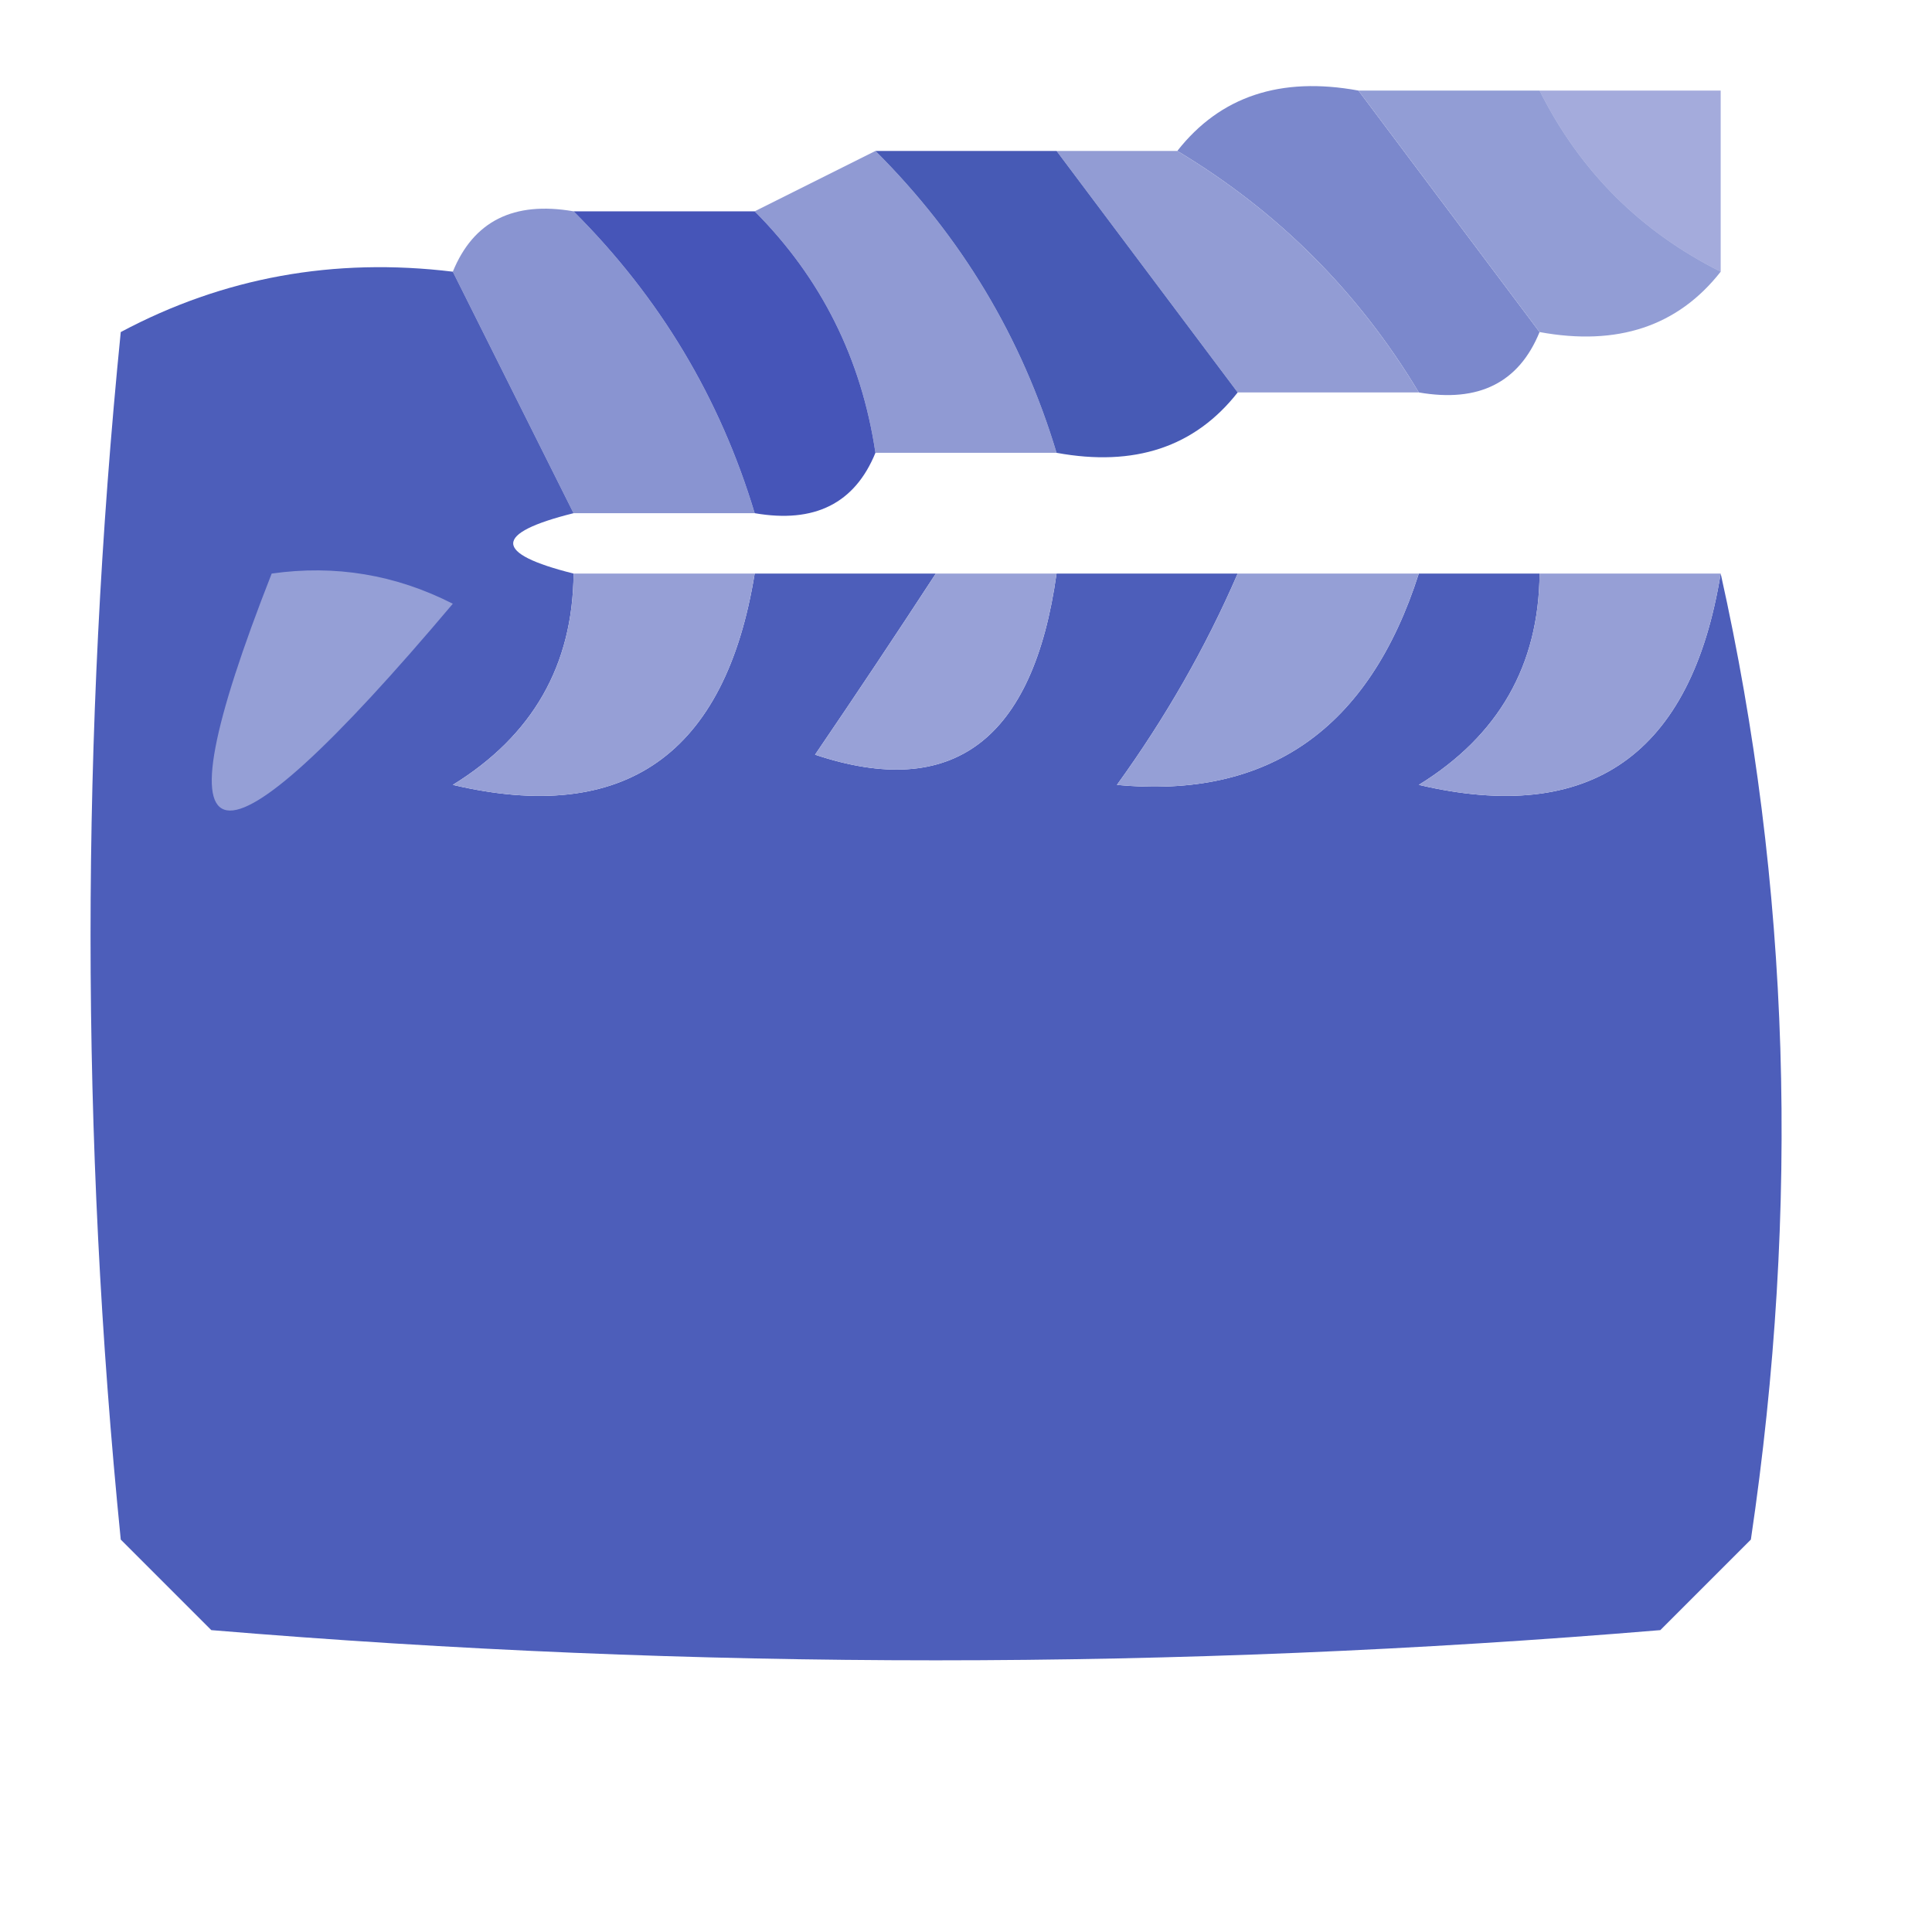<?xml version="1.0" encoding="UTF-8"?>
<!DOCTYPE svg PUBLIC "-//W3C//DTD SVG 1.1//EN" "http://www.w3.org/Graphics/SVG/1.1/DTD/svg11.dtd">
<svg xmlns="http://www.w3.org/2000/svg" version="1.1" width="32px" height="32px" style="shape-rendering:geometricPrecision; text-rendering:geometricPrecision; image-rendering:optimizeQuality; fill-rule:evenodd; clip-rule:evenodd" xmlns:xlink="http://www.w3.org/1999/xlink">
<g><path style="opacity:0.696" fill="#4355b6" d="M 19.5,2.5 C 20.209,1.596 21.209,1.263 22.5,1.5C 23.5,2.833 24.5,4.167 25.5,5.5C 25.158,6.338 24.492,6.672 23.5,6.5C 22.5,4.833 21.167,3.5 19.5,2.5 Z"/></g>
<g><path style="opacity:1" fill="#929dd5" d="M 22.5,1.5 C 23.5,1.5 24.5,1.5 25.5,1.5C 26.167,2.833 27.167,3.833 28.5,4.5C 27.791,5.404 26.791,5.737 25.5,5.5C 24.5,4.167 23.5,2.833 22.5,1.5 Z"/></g>
<g><path style="opacity:0.482" fill="#4351b7" d="M 25.5,1.5 C 26.5,1.5 27.5,1.5 28.5,1.5C 28.5,2.5 28.5,3.5 28.5,4.5C 27.167,3.833 26.167,2.833 25.5,1.5 Z"/></g>
<g><path style="opacity:1" fill="#909ad3" d="M 14.5,2.5 C 15.925,3.922 16.925,5.589 17.5,7.5C 16.5,7.5 15.5,7.5 14.5,7.5C 14.267,5.938 13.601,4.605 12.5,3.5C 13.167,3.167 13.833,2.833 14.5,2.5 Z"/></g>
<g><path style="opacity:1" fill="#929cd4" d="M 17.5,2.5 C 18.167,2.5 18.833,2.5 19.5,2.5C 21.167,3.5 22.5,4.833 23.5,6.5C 22.5,6.5 21.5,6.5 20.5,6.5C 19.5,5.167 18.5,3.833 17.5,2.5 Z"/></g>
<g><path style="opacity:1" fill="#8994d1" d="M 9.5,3.5 C 10.925,4.922 11.925,6.589 12.5,8.5C 11.5,8.5 10.5,8.5 9.5,8.5C 8.833,7.167 8.167,5.833 7.5,4.5C 7.842,3.662 8.508,3.328 9.5,3.5 Z"/></g>
<g><path style="opacity:0.995" fill="#4655b8" d="M 9.5,3.5 C 10.5,3.5 11.5,3.5 12.5,3.5C 13.601,4.605 14.267,5.938 14.5,7.5C 14.158,8.338 13.492,8.672 12.5,8.5C 11.925,6.589 10.925,4.922 9.5,3.5 Z"/></g>
<g><path style="opacity:1" fill="#475ab5" d="M 14.5,2.5 C 15.5,2.5 16.5,2.5 17.5,2.5C 18.5,3.833 19.5,5.167 20.5,6.5C 19.791,7.404 18.791,7.737 17.5,7.5C 16.925,5.589 15.925,3.922 14.5,2.5 Z"/></g>
<g><path style="opacity:0.926" fill="#4052b5" d="M 7.5,4.5 C 8.167,5.833 8.833,7.167 9.5,8.5C 8.167,8.833 8.167,9.167 9.5,9.5C 9.489,11.017 8.823,12.184 7.5,13C 10.345,13.669 12.012,12.503 12.5,9.5C 13.5,9.5 14.5,9.5 15.5,9.5C 14.859,10.482 14.193,11.482 13.5,12.5C 15.781,13.262 17.114,12.262 17.5,9.5C 18.5,9.5 19.5,9.5 20.5,9.5C 19.972,10.721 19.305,11.887 18.5,13C 21.011,13.239 22.677,12.072 23.5,9.5C 24.167,9.5 24.833,9.5 25.5,9.5C 25.489,11.017 24.823,12.184 23.5,13C 26.345,13.669 28.012,12.503 28.5,9.5C 29.651,14.65 29.817,19.984 29,25.5C 28.5,26 28,26.5 27.5,27C 19.5,27.667 11.5,27.667 3.5,27C 3,26.5 2.5,26 2,25.5C 1.333,18.833 1.333,12.167 2,5.5C 3.699,4.594 5.533,4.261 7.5,4.5 Z"/></g>
<g><path style="opacity:1" fill="#959fd6" d="M 4.5,9.5 C 5.552,9.351 6.552,9.517 7.5,10C 3.511,14.728 2.511,14.562 4.5,9.5 Z"/></g>
<g><path style="opacity:1" fill="#969fd6" d="M 25.5,9.5 C 26.5,9.5 27.5,9.5 28.5,9.5C 28.012,12.503 26.345,13.669 23.5,13C 24.823,12.184 25.489,11.017 25.5,9.5 Z"/></g>
<g><path style="opacity:1" fill="#969fd6" d="M 9.5,9.5 C 10.5,9.5 11.5,9.5 12.5,9.5C 12.012,12.503 10.345,13.669 7.5,13C 8.823,12.184 9.489,11.017 9.5,9.5 Z"/></g>
<g><path style="opacity:1" fill="#959fd6" d="M 20.5,9.5 C 21.5,9.5 22.5,9.5 23.5,9.5C 22.677,12.072 21.011,13.239 18.5,13C 19.305,11.887 19.972,10.721 20.5,9.5 Z"/></g>
<g><path style="opacity:1" fill="#98a1d7" d="M 15.5,9.5 C 16.167,9.5 16.833,9.5 17.5,9.5C 17.114,12.262 15.781,13.262 13.5,12.5C 14.193,11.482 14.859,10.482 15.5,9.5 Z"/></g>
</svg>
